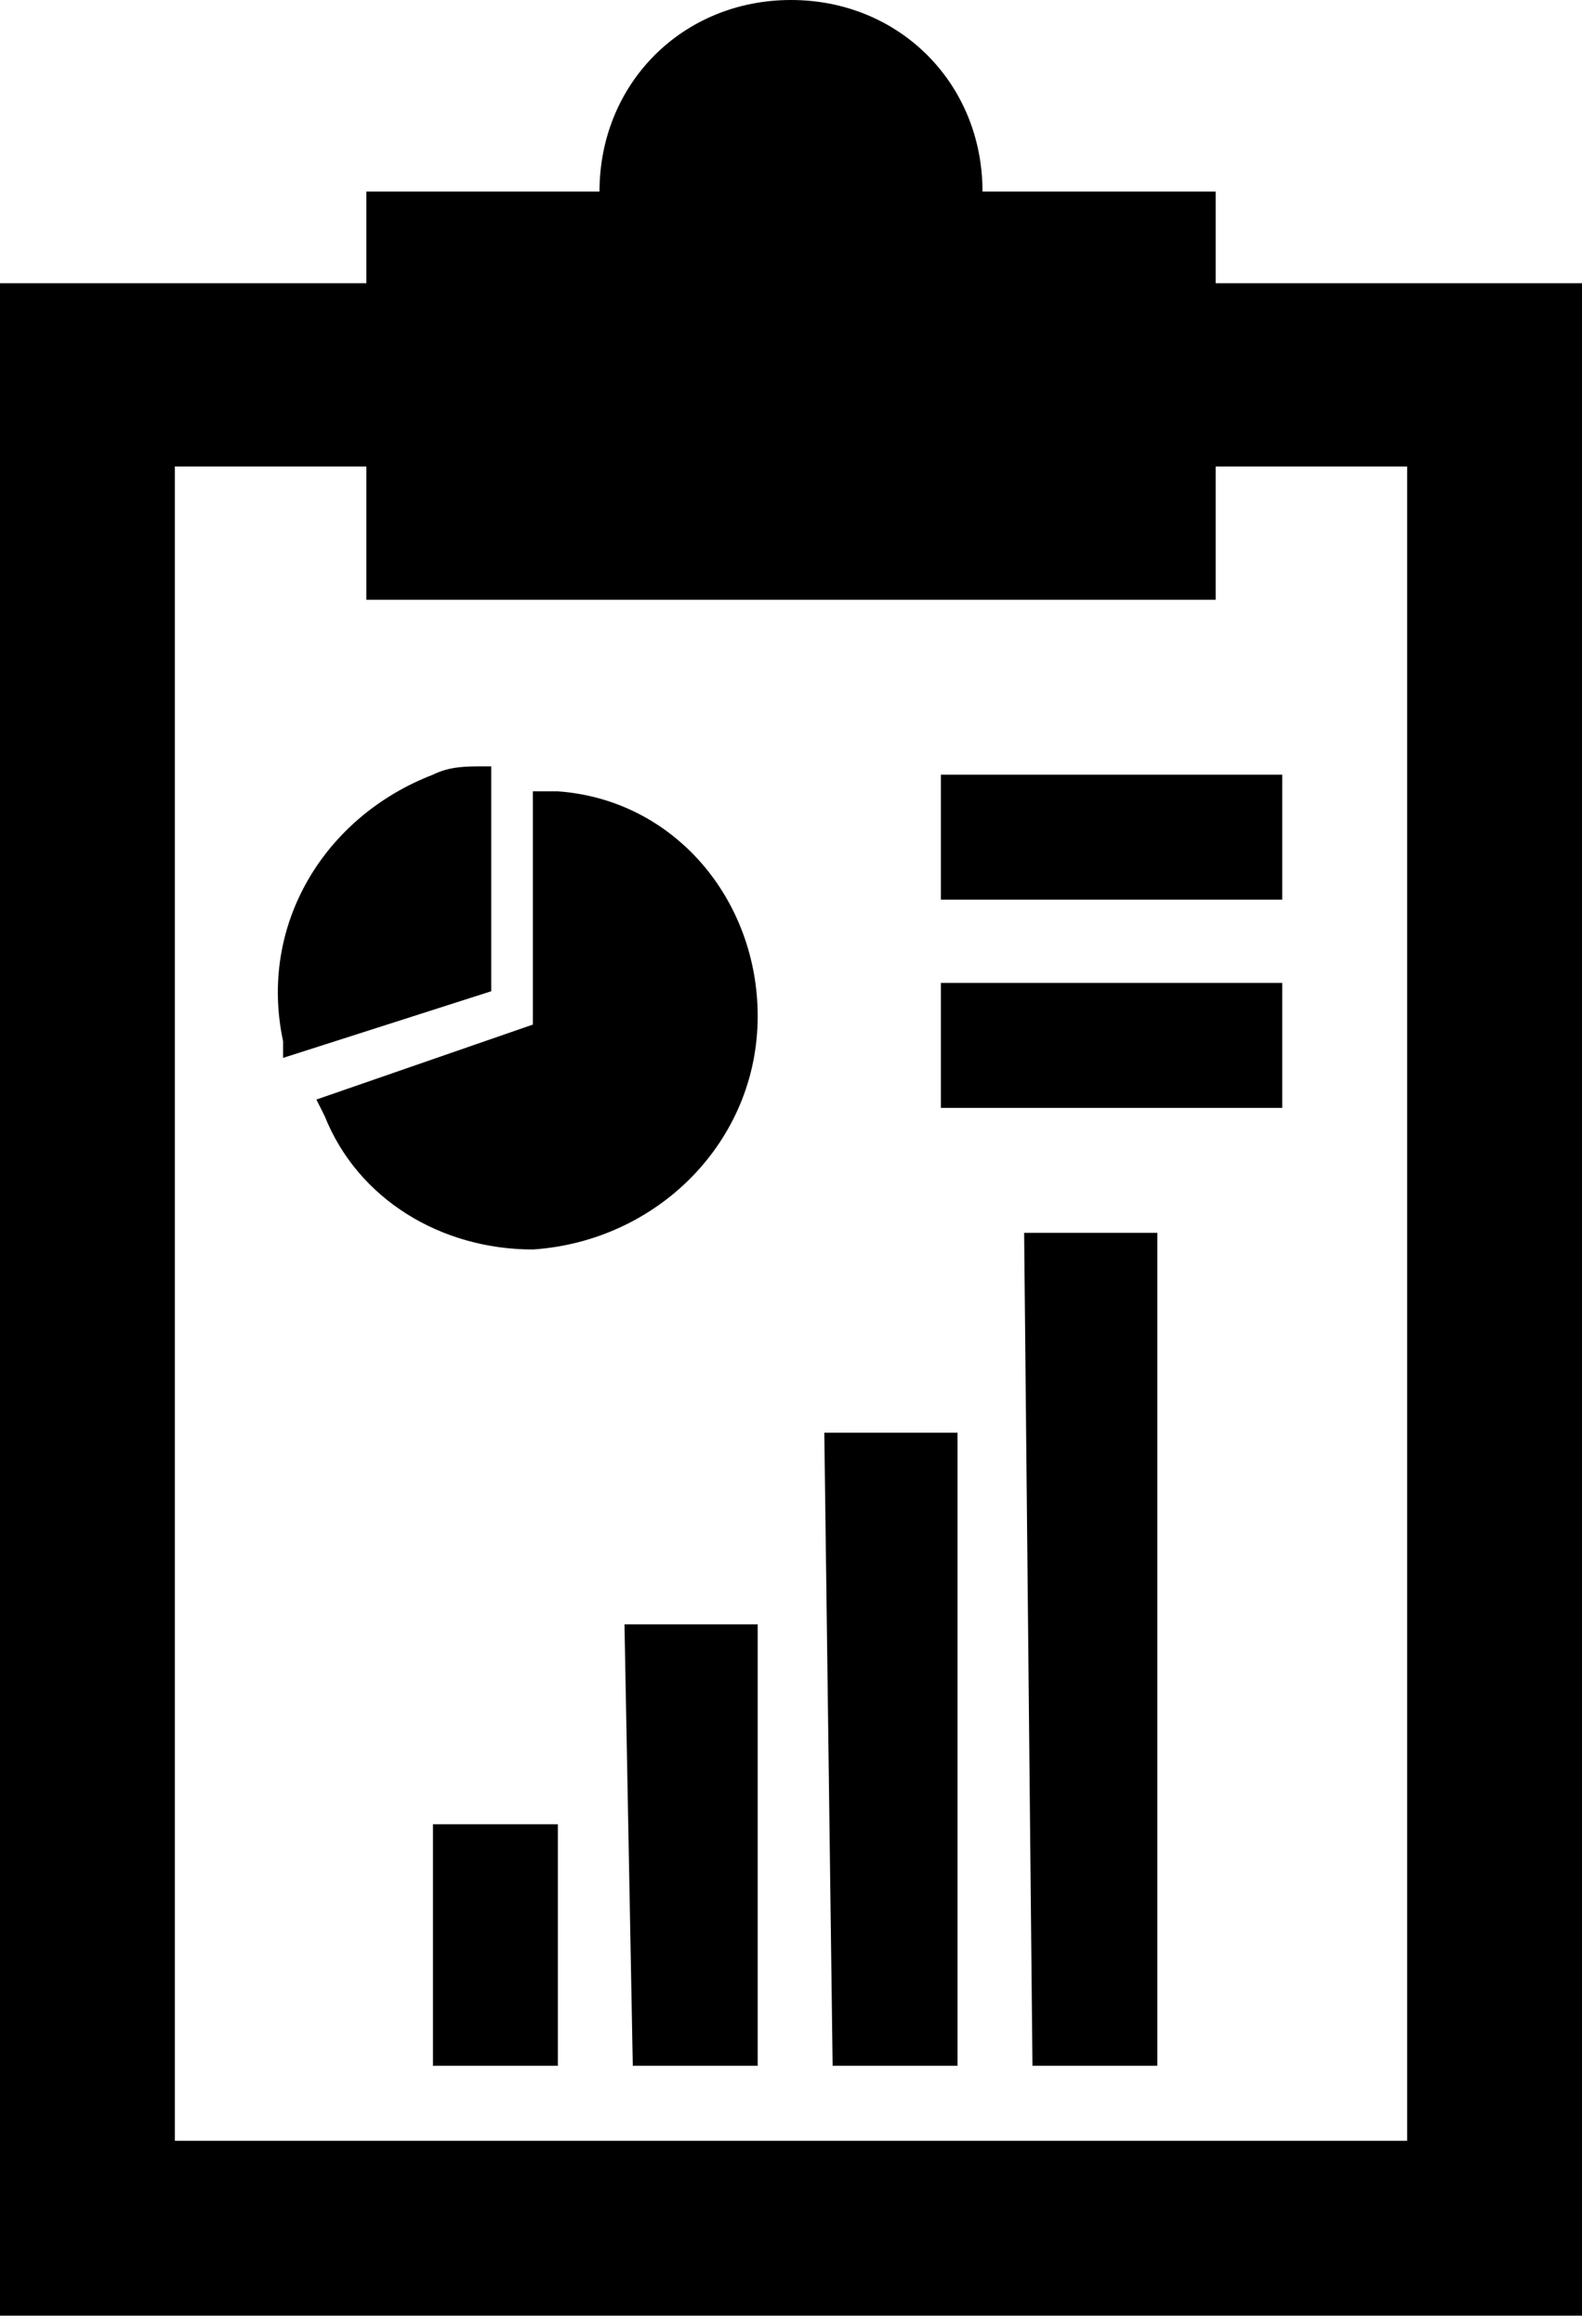 <?xml version="1.0" encoding="utf-8"?>
<!-- Generator: Adobe Illustrator 26.4.1, SVG Export Plug-In . SVG Version: 6.00 Build 0)  -->
<svg version="1.1" id="Layer_1" xmlns="http://www.w3.org/2000/svg" xmlns:xlink="http://www.w3.org/1999/xlink" x="0px" y="0px"
	 viewBox="0 0 19 27.9" style="enable-background:new 0 0 19 27.9;" xml:space="preserve">
<g id="ICON_ARTWORK">
	<path d="M14.6,3.4V2.3h-2.8c0-1.3-1-2.3-2.3-2.3C8.2,0,7.2,1,7.2,2.3H4.4v1.1H0v24.4h19V3.4H14.6z M14.6,7.2V5.6h2.3v20.1H2.1V5.6
		h2.3v1.6L14.6,7.2z M5.9,11.9l-2.5,0.8v-0.2c-0.3-1.4,0.5-2.7,1.8-3.2c0.2-0.1,0.4-0.1,0.6-0.1h0.1V11.9z M7.6,24.8h1.5v-5.3H7.5
		L7.6,24.8z M5.2,24.8h1.5v-2.9H5.2L5.2,24.8z M10,24.8h1.5v-7.6H9.9L10,24.8z M12.4,24.8h1.5v-10h-1.6L12.4,24.8z M9.1,12.2
		c0-1.4-1-2.6-2.4-2.7H6.4v2.8l-2.6,0.9l0.1,0.2c0.4,1,1.4,1.6,2.5,1.6C7.9,14.9,9.1,13.7,9.1,12.2C9.1,12.2,9.1,12.2,9.1,12.2z
		 M11.3,9.3v1.5h4.1V9.3H11.3z M11.3,13.3h4.1v-1.5h-4.1V13.3z"/>
</g>
</svg>
